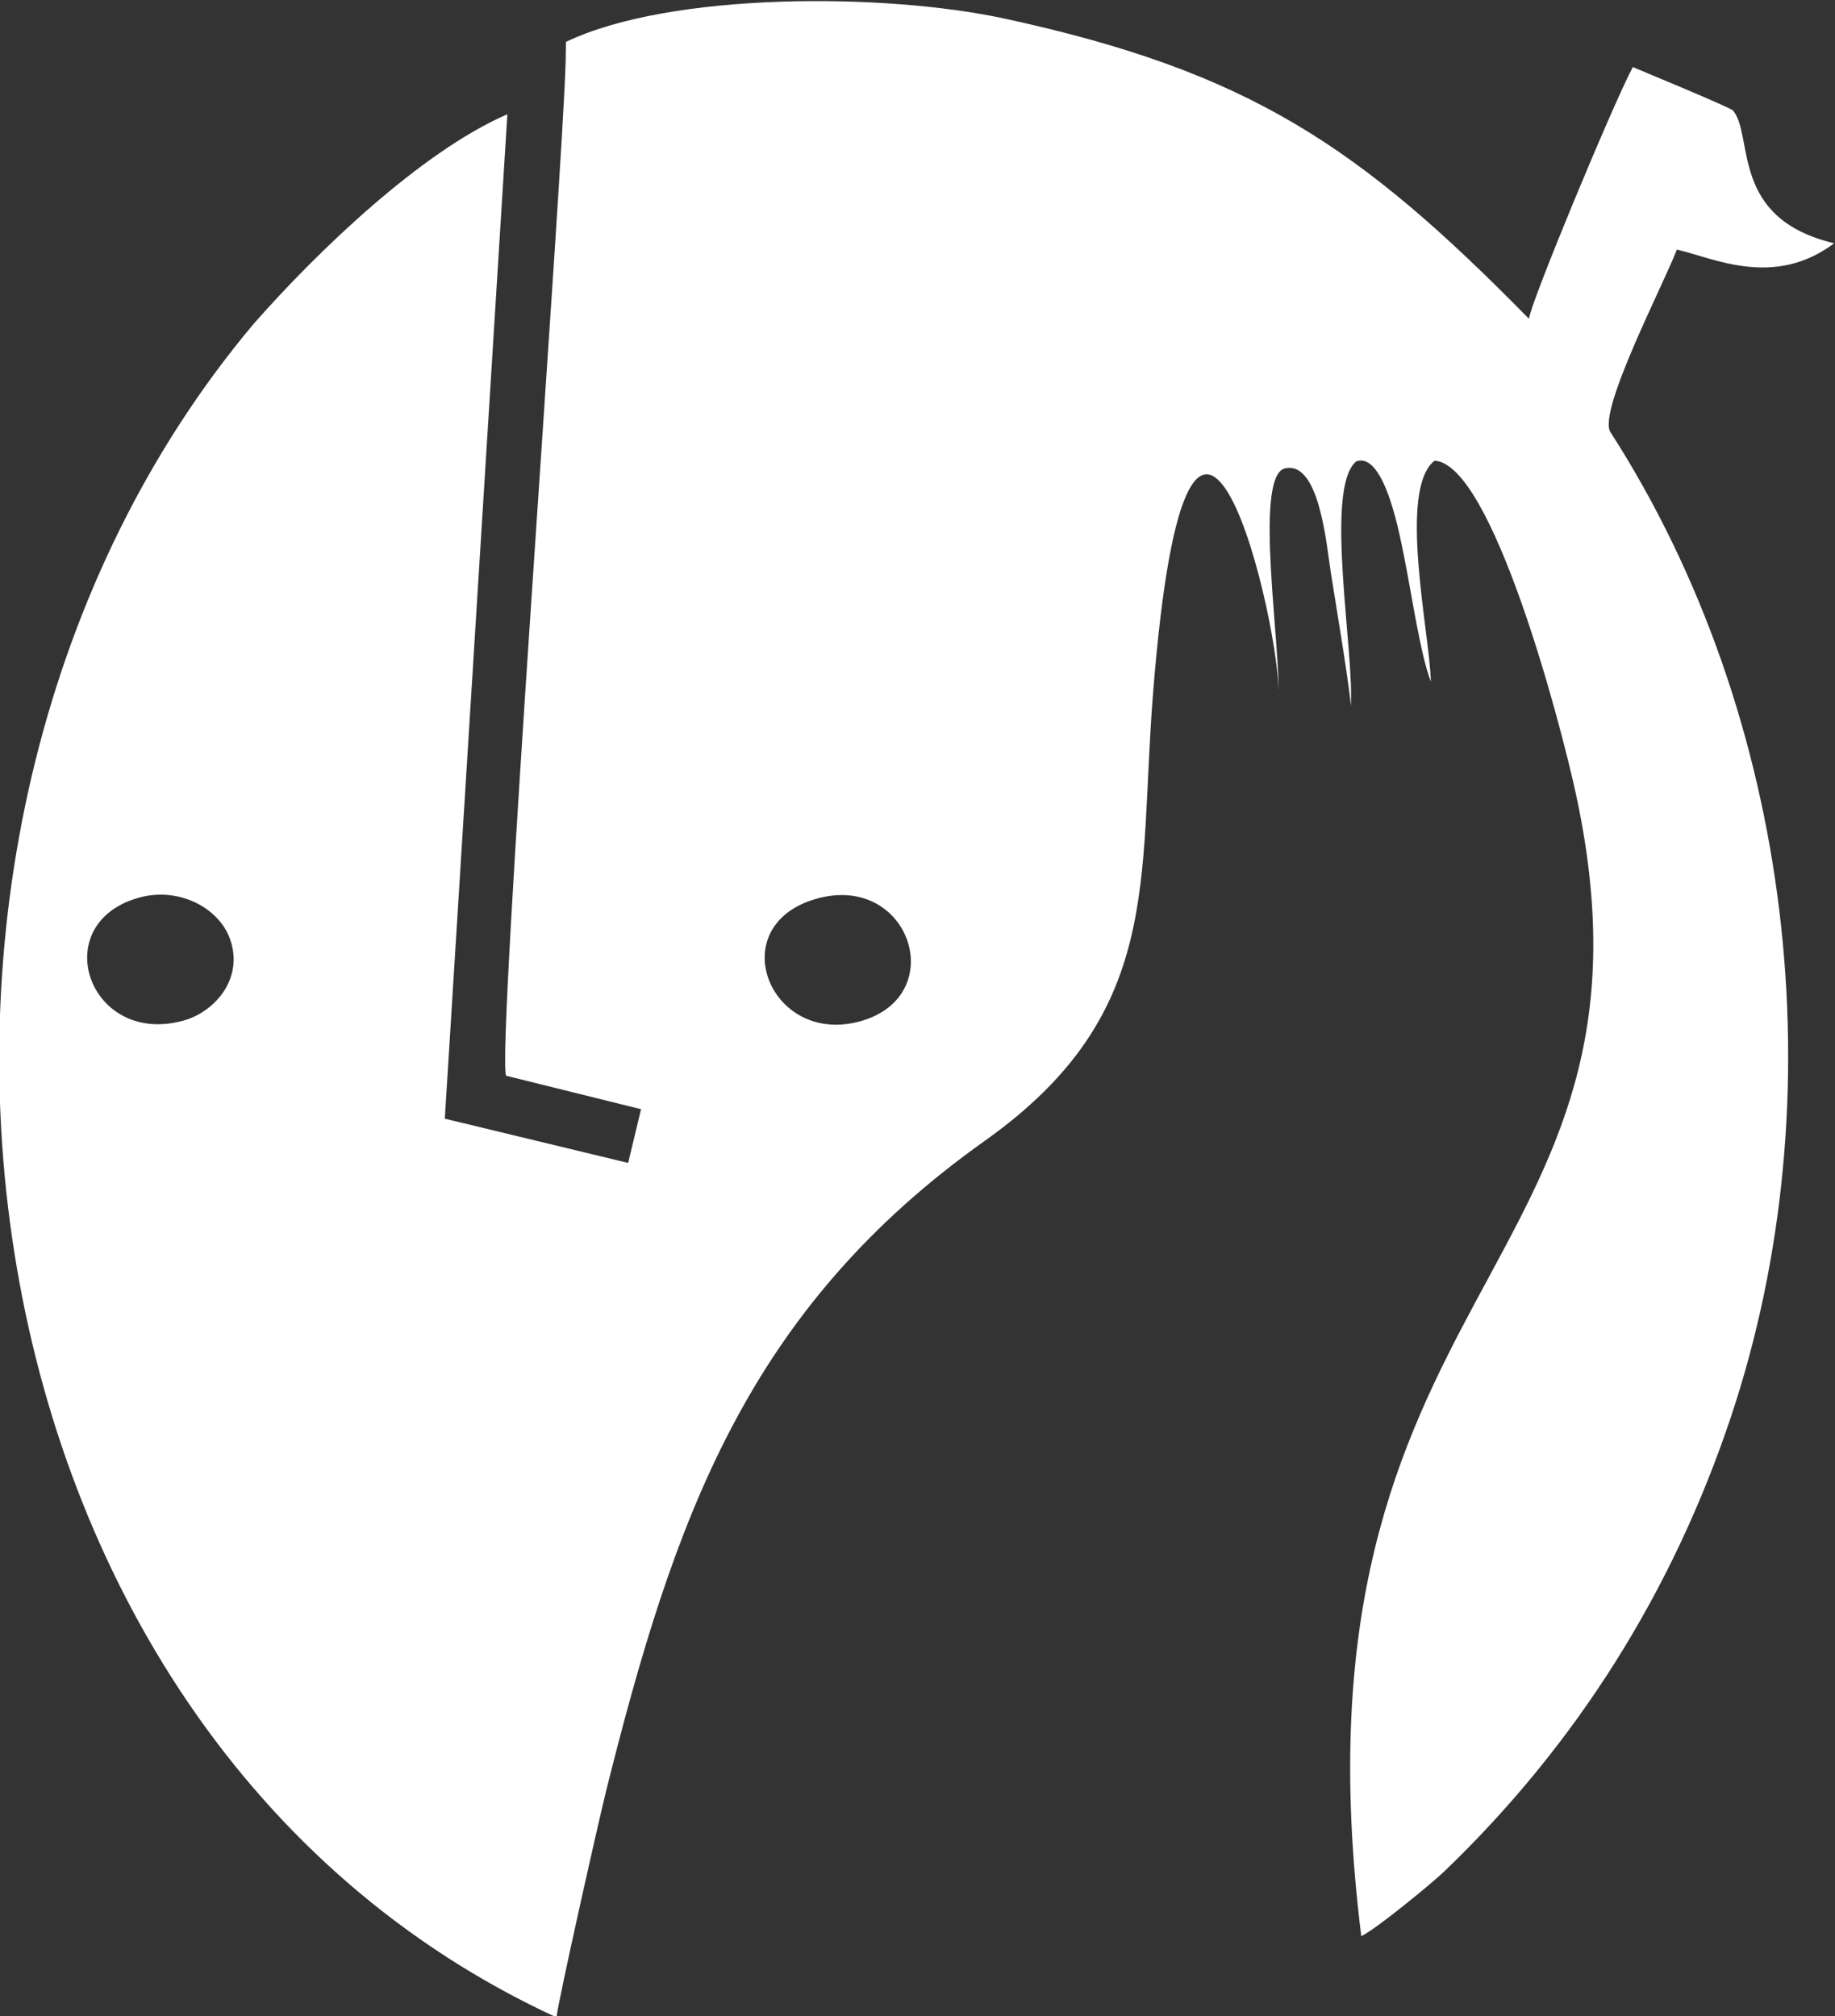 <?xml version="1.0" encoding="UTF-8"?>
<!DOCTYPE svg PUBLIC "-//W3C//DTD SVG 1.1//EN" "http://www.w3.org/Graphics/SVG/1.1/DTD/svg11.dtd">
<!-- Creator: CorelDRAW 2019 -->
<svg xmlns="http://www.w3.org/2000/svg" xml:space="preserve" width="106.243mm" height="116.757mm" version="1.1" style="shape-rendering:geometricPrecision; text-rendering:geometricPrecision; image-rendering:optimizeQuality; fill-rule:evenodd; clip-rule:evenodd"
viewBox="0 0 10624.3 11675.7"
 xmlns:xlink="http://www.w3.org/1999/xlink"
 xmlns:xodm="http://www.corel.com/coreldraw/odm/2003">
 <rect x="0" y="0" width="10624.3" height="11675.7" fill="#333333" stroke="none"/>
 <defs>
  <style type="text/css">
   <![CDATA[
    .fil0 {fill:white}
   ]]>
  </style>
 </defs>
 <g id="Слой_x0020_1">
  <path class="fil0" d="M3275.05 351.9c-17.72,681.55 -399.63,5732.53 -345.1,5877.21l781.55 193.94 -74.66 311.06 -1061.47 -256.24 362.17 -5816.21c-496.17,214.39 -1100.33,793.44 -1470.22,1215.13 -2446.77,2911.94 -1830.21,8152.75 1754.82,9805.3 4.9,-75.21 246.06,-1147 287.32,-1312.17 394.78,-1580.16 817.44,-2787.15 2193.9,-3765 1032.57,-733.53 887.1,-1503.19 971.61,-2578.4 211.19,-2688.77 752.68,-366.7 727.56,19.75 12.63,-310.09 -140,-1251.49 27.85,-1331.46 207.59,-63.92 249.45,439.41 275.25,603.84 17.67,112.72 122.3,737.52 114.07,777.76 26.87,-295.47 -156.85,-1268.69 32.79,-1424.66 168.55,-60.5 257.96,458.47 280.11,567.72 39.5,194.91 91.82,553.74 151.76,707.21 -6.38,-278.35 -192.55,-1111.7 21.42,-1278.86 333.25,16.37 731.17,1520.12 821.69,1944.82 590.94,2772.67 -1718.97,2802.05 -1245.98,6598.86 79.79,-36.17 406.8,-303.56 483.86,-377.75 764.25,-735.66 1318.23,-1617.81 1655.51,-2626.37 620.03,-1854.17 363.37,-4055.42 -696.81,-5705.43 -76.09,-118.45 309.9,-859.53 384.74,-1056.8 216.88,50.56 562.72,224.33 911.01,-36.45 -606.94,-143.71 -463.37,-618.73 -585.39,-768.27 -14.66,-17.9 -524.79,-228.17 -580.76,-252.08 -120.49,227.75 -593.99,1370.08 -601.3,1457.63 -979.88,-998.38 -1618.5,-1431.22 -3035.57,-1738.21 -693.39,-150.23 -1934.98,-155.45 -2539.97,134.79l-1.76 109.34zm1448.2 4853.44c-544.17,157.44 -266.79,856.71 260.08,707.68 521,-147.32 283.72,-865.04 -260.08,-707.68zm-3927.02 -5.05c-527.34,155.37 -279.51,861.71 267.06,709.35 183.22,-51.06 355.83,-250.09 264.16,-483.44 -66.74,-169.98 -295.15,-295.47 -531.22,-225.91z"/>
 </g>
</svg>
